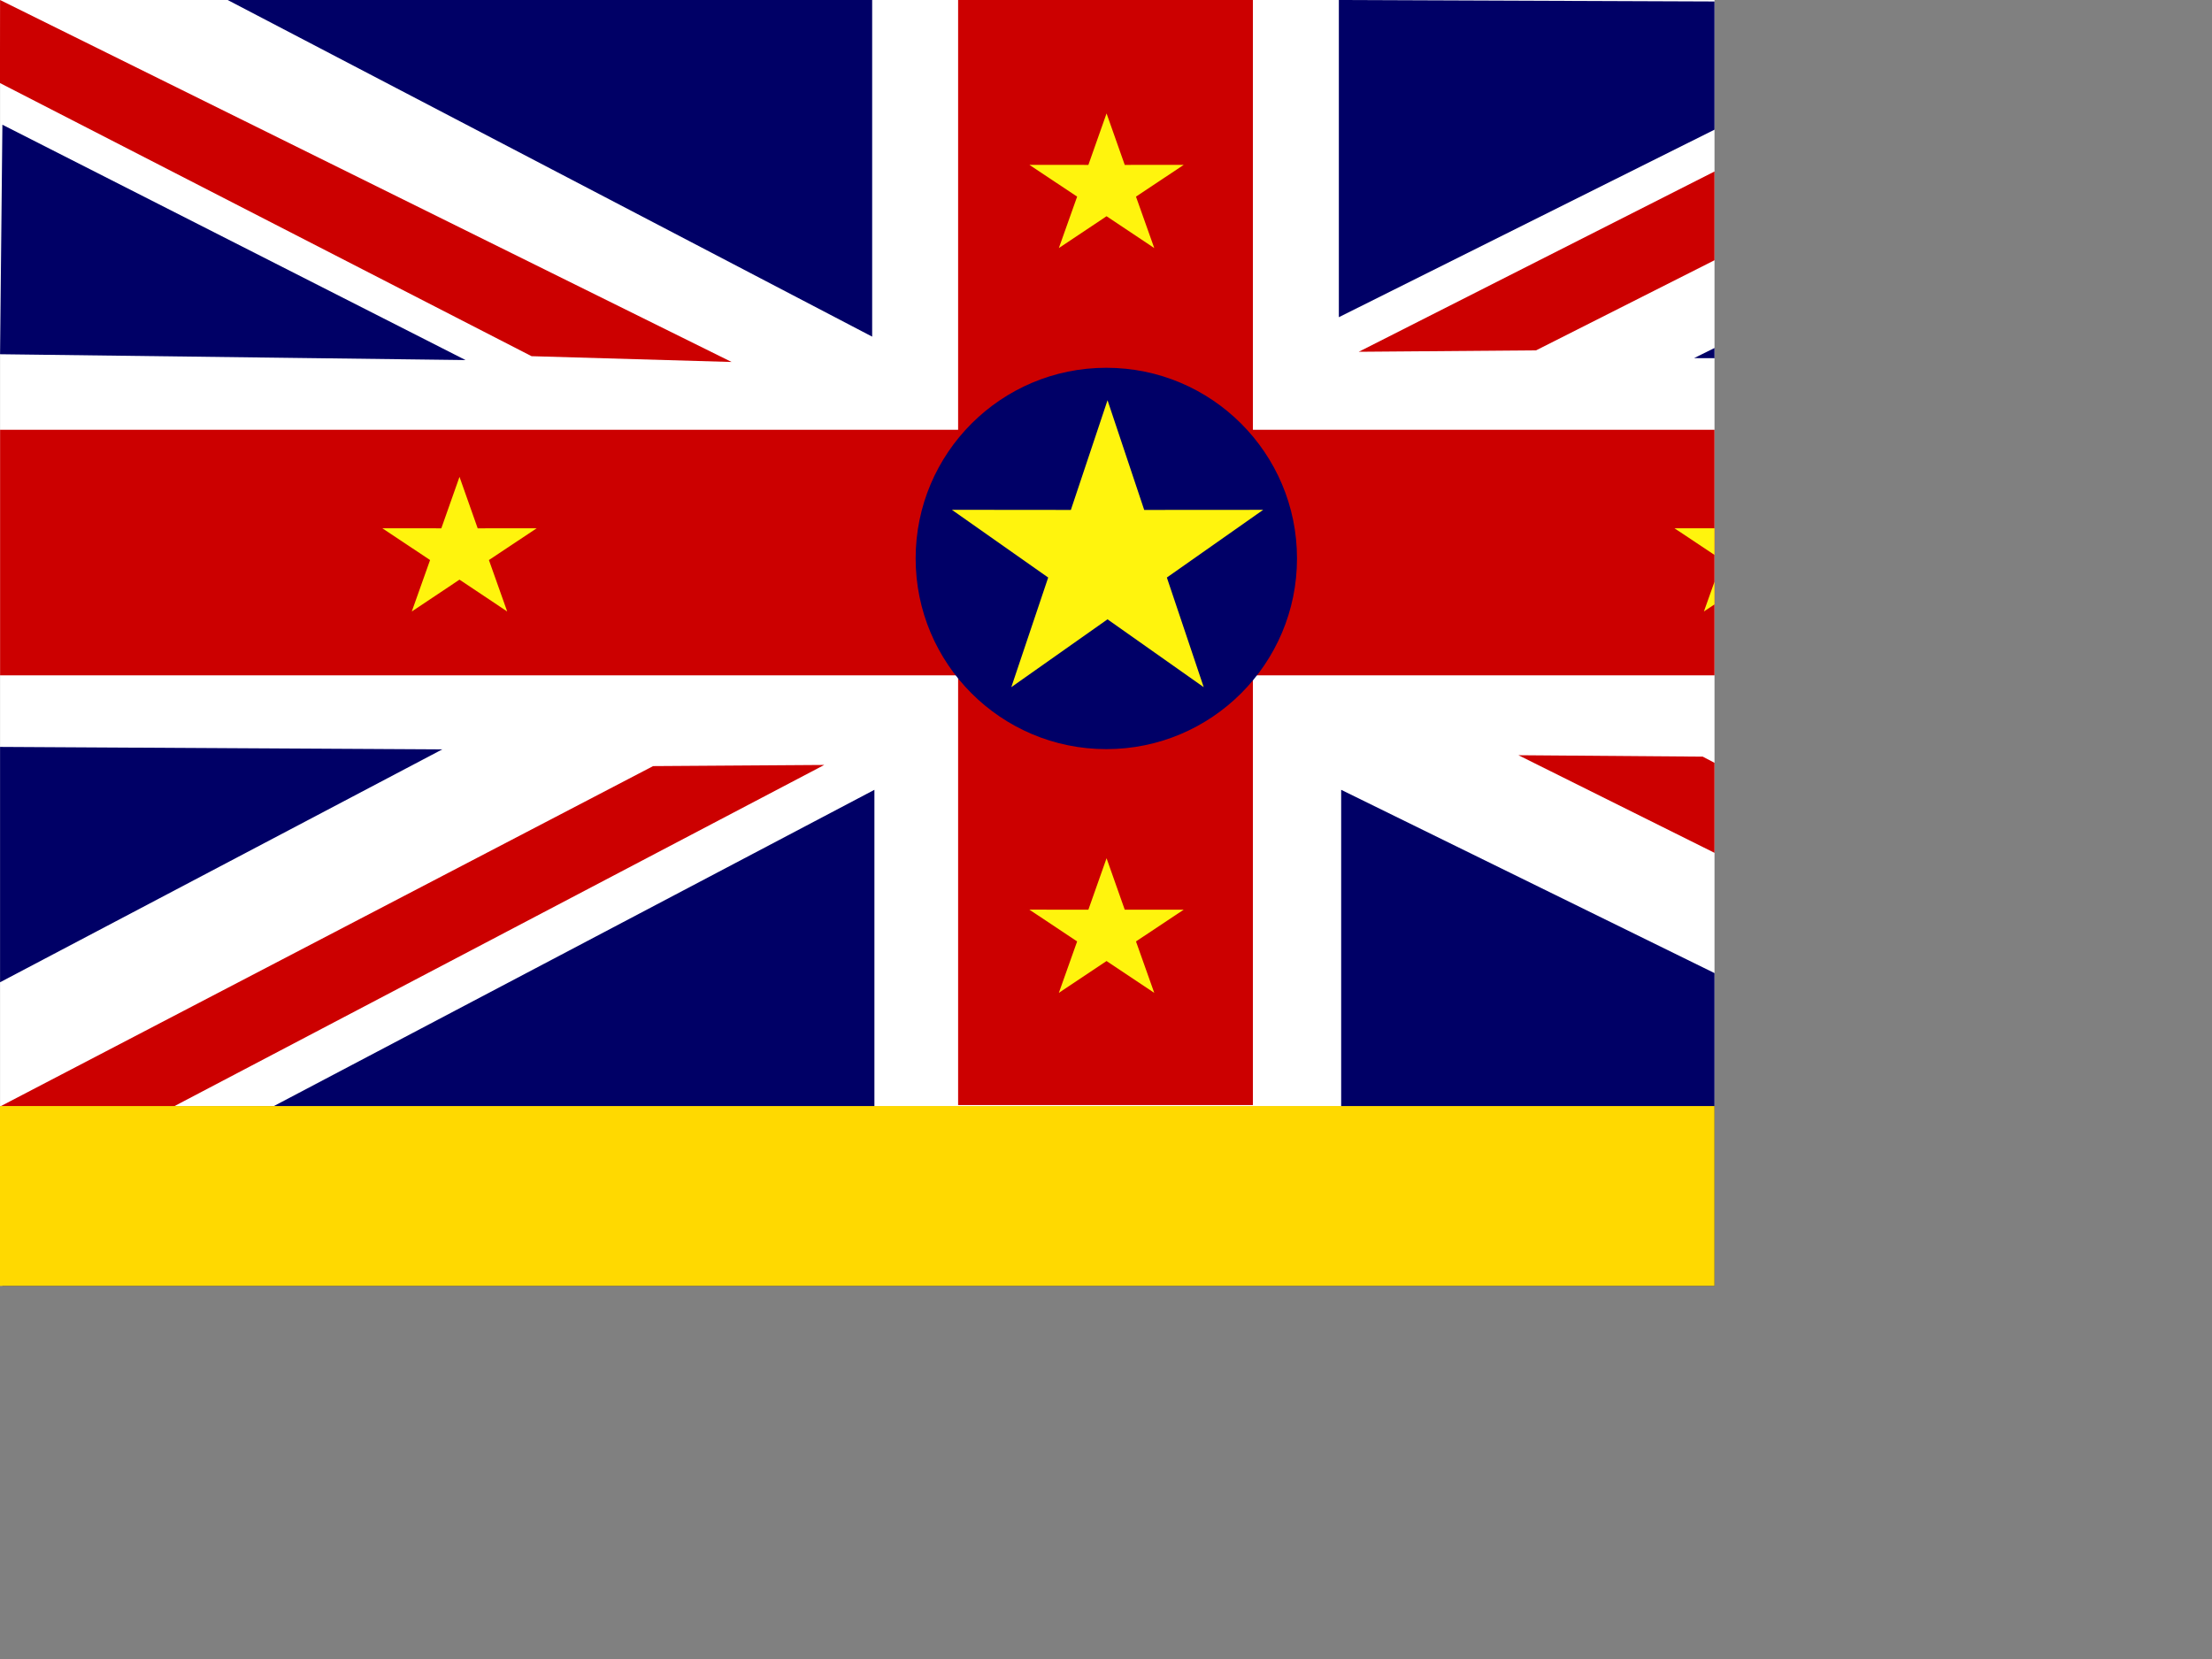 <svg xmlns="http://www.w3.org/2000/svg" height="480" width="640"><rect width="100%" height="100%" fill="#808080" stroke="none"/><defs><clipPath id="a"><path fill-opacity=".67" d="M0 0h496.06v372.05h-496.06z"/></clipPath></defs><g clip-path="url(#a)"><path fill-rule="evenodd" stroke-width="NaN" fill="#fff" d="M.017 0h644.519v320.099h-644.519z"/><path d="M.017.001l-.027 24.025 153.805 79.029 57.878 1.677-211.657-104.731z" fill="#c00"/><path d="M65.87.001l186.473 97.398v-97.398h-186.46z" fill="#006"/><path fill="#c00" d="M277.213.001v124.339h-277.187v71.051h277.187v124.339h85.29v-124.339h277.187v-71.051h-277.187v-124.339h-85.29z"/><path d="M387.37.001v91.775l182.421-91.064-182.421-.71z" fill="#006"/><path d="M393.137 101.78l51.298-.413 199.31-100.656-52.885.862-197.723 100.207z" fill="#c00"/><path d="M.017 216.109v68.09l127.935-67.374-127.935-.723z" fill="#006"/><path d="M492.663 218.922l-53.332-.414 201.039 100.094-1.322-22.9-146.386-76.78zm-442.693 101.371l188.511-98.971-49.518.335-188.95 98.494" fill="#c00"/><path d="M642.391 28.12l-152.244 75.496 150.218.562v112.498h-127.935l126.752 68.679 1.86 34.937-67.702-.809-185.299-90.966v91.775h-135.045v-91.775l-173.816 91.528-78.501.246v319.724h1279.349v-639.462l-636.288-.554m-643.049 36.088l-.675 66.403 134.684 1.688-134-68.09z" fill="#006"/><g fill-rule="evenodd" stroke-width="1pt" fill="#ffd900"><path d="M640.017 0h640.017v640.017h-640.017z"/><path d="M0 320.009h675.407v320.008h-675.407z"/></g><g fill-rule="evenodd"><path d="M375.262 161.578c0 30.469-24.7 55.169-55.169 55.169-30.469 0-55.169-24.7-55.169-55.169s24.7-55.169 55.169-55.169c30.469 0 55.169 24.7 55.169 55.169z" fill="#000067"/><path transform="matrix(.486 0 0 .471 61.026 -5.199)" stroke-width="1pt" fill="#fff40d" d="M511.95 324.28l21.83-67.38 21.83 67.38 70.83-.05-57.34 41.58 21.94 67.35-57.27-41.68-57.27 41.67 21.95-67.34-57.33-41.6z"/><path transform="matrix(.241 0 0 .221 378.158 81.193)" stroke-width="1pt" fill="#fff40d" d="M511.95 324.28l21.83-67.38 21.83 67.38 70.83-.05-57.34 41.58 21.94 67.35-57.27-41.68-57.27 41.67 21.95-67.34-57.33-41.6z"/><path transform="matrix(.241 0 0 .221 191.521 191.539)" stroke-width="1pt" fill="#fff40d" d="M511.95 324.28l21.83-67.38 21.83 67.38 70.83-.05-57.34 41.58 21.94 67.35-57.27-41.68-57.27 41.67 21.95-67.34-57.33-41.6z"/><path transform="matrix(.241 0 0 .221 191.521 -23.955)" stroke-width="1pt" fill="#fff40d" d="M511.95 324.28l21.83-67.38 21.83 67.38 70.83-.05-57.34 41.58 21.94 67.35-57.27-41.68-57.27 41.67 21.95-67.34-57.33-41.6z"/><path transform="matrix(.241 0 0 .221 4.307 81.193)" stroke-width="1pt" fill="#fff40d" d="M511.95 324.28l21.83-67.38 21.83 67.38 70.83-.05-57.34 41.58 21.94 67.35-57.27-41.68-57.27 41.67 21.95-67.34-57.33-41.6z"/></g></g></svg>